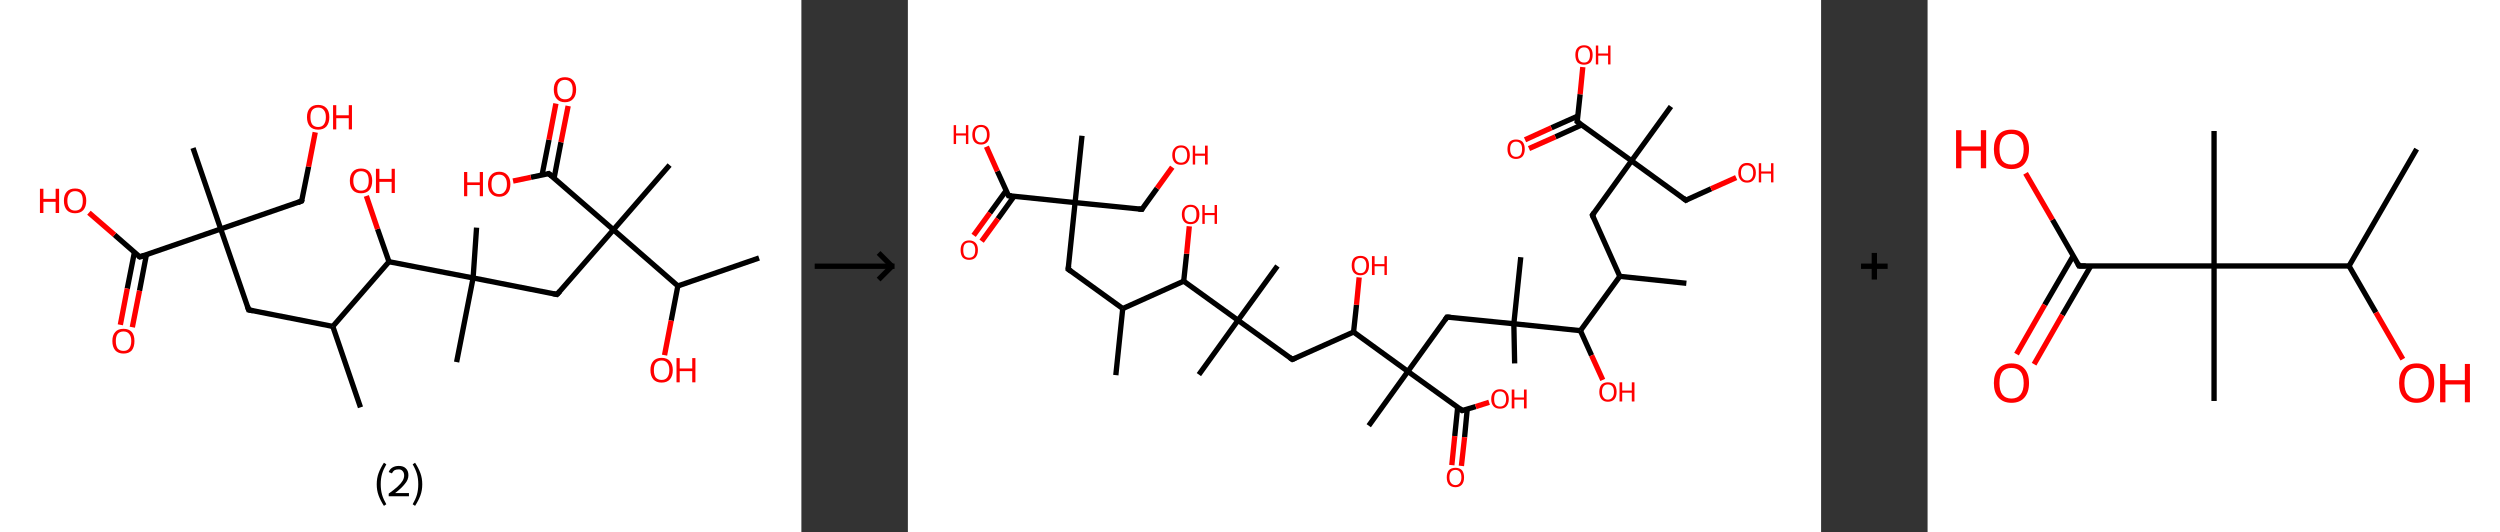 <?xml version='1.0' encoding='ASCII' standalone='yes'?>
<svg xmlns="http://www.w3.org/2000/svg" xmlns:xlink="http://www.w3.org/1999/xlink" version="1.1" width="939.0px" viewBox="0 0 939.0 200.0" height="200.0px">
  <rect x="0" y="0" width="939.0" height="200.0" fill="#333333" stroke="none"/>
  <g>
    <g transform="translate(0, 0) scale(1 1) "><!-- END OF HEADER -->
<rect style="opacity:1.0;fill:#FFFFFF;stroke:none" width="301.0" height="200.0" x="0.0" y="0.0"> </rect>
<path class="bond-0 atom-0 atom-1" d="M 135.4,153.0 L 125.0,122.6" style="fill:none;fill-rule:evenodd;stroke:#000000;stroke-width:2.0px;stroke-linecap:butt;stroke-linejoin:miter;stroke-opacity:1"/>
<path class="bond-1 atom-1 atom-2" d="M 125.0,122.6 L 93.4,116.4" style="fill:none;fill-rule:evenodd;stroke:#000000;stroke-width:2.0px;stroke-linecap:butt;stroke-linejoin:miter;stroke-opacity:1"/>
<path class="bond-2 atom-2 atom-3" d="M 93.4,116.4 L 82.9,86.0" style="fill:none;fill-rule:evenodd;stroke:#000000;stroke-width:2.0px;stroke-linecap:butt;stroke-linejoin:miter;stroke-opacity:1"/>
<path class="bond-3 atom-3 atom-4" d="M 82.9,86.0 L 72.5,55.6" style="fill:none;fill-rule:evenodd;stroke:#000000;stroke-width:2.0px;stroke-linecap:butt;stroke-linejoin:miter;stroke-opacity:1"/>
<path class="bond-4 atom-3 atom-5" d="M 82.9,86.0 L 113.3,75.5" style="fill:none;fill-rule:evenodd;stroke:#000000;stroke-width:2.0px;stroke-linecap:butt;stroke-linejoin:miter;stroke-opacity:1"/>
<path class="bond-5 atom-5 atom-6" d="M 113.3,75.5 L 115.9,62.6" style="fill:none;fill-rule:evenodd;stroke:#000000;stroke-width:2.0px;stroke-linecap:butt;stroke-linejoin:miter;stroke-opacity:1"/>
<path class="bond-5 atom-5 atom-6" d="M 115.9,62.6 L 118.4,49.7" style="fill:none;fill-rule:evenodd;stroke:#FF0000;stroke-width:2.0px;stroke-linecap:butt;stroke-linejoin:miter;stroke-opacity:1"/>
<path class="bond-6 atom-3 atom-7" d="M 82.9,86.0 L 52.5,96.5" style="fill:none;fill-rule:evenodd;stroke:#000000;stroke-width:2.0px;stroke-linecap:butt;stroke-linejoin:miter;stroke-opacity:1"/>
<path class="bond-7 atom-7 atom-8" d="M 50.5,94.7 L 47.8,108.4" style="fill:none;fill-rule:evenodd;stroke:#000000;stroke-width:2.0px;stroke-linecap:butt;stroke-linejoin:miter;stroke-opacity:1"/>
<path class="bond-7 atom-7 atom-8" d="M 47.8,108.4 L 45.2,122.0" style="fill:none;fill-rule:evenodd;stroke:#FF0000;stroke-width:2.0px;stroke-linecap:butt;stroke-linejoin:miter;stroke-opacity:1"/>
<path class="bond-7 atom-7 atom-8" d="M 55.0,95.6 L 52.4,109.2" style="fill:none;fill-rule:evenodd;stroke:#000000;stroke-width:2.0px;stroke-linecap:butt;stroke-linejoin:miter;stroke-opacity:1"/>
<path class="bond-7 atom-7 atom-8" d="M 52.4,109.2 L 49.7,122.9" style="fill:none;fill-rule:evenodd;stroke:#FF0000;stroke-width:2.0px;stroke-linecap:butt;stroke-linejoin:miter;stroke-opacity:1"/>
<path class="bond-8 atom-7 atom-9" d="M 52.5,96.5 L 43.0,88.2" style="fill:none;fill-rule:evenodd;stroke:#000000;stroke-width:2.0px;stroke-linecap:butt;stroke-linejoin:miter;stroke-opacity:1"/>
<path class="bond-8 atom-7 atom-9" d="M 43.0,88.2 L 33.4,79.9" style="fill:none;fill-rule:evenodd;stroke:#FF0000;stroke-width:2.0px;stroke-linecap:butt;stroke-linejoin:miter;stroke-opacity:1"/>
<path class="bond-9 atom-1 atom-10" d="M 125.0,122.6 L 146.1,98.3" style="fill:none;fill-rule:evenodd;stroke:#000000;stroke-width:2.0px;stroke-linecap:butt;stroke-linejoin:miter;stroke-opacity:1"/>
<path class="bond-10 atom-10 atom-11" d="M 146.1,98.3 L 141.8,86.0" style="fill:none;fill-rule:evenodd;stroke:#000000;stroke-width:2.0px;stroke-linecap:butt;stroke-linejoin:miter;stroke-opacity:1"/>
<path class="bond-10 atom-10 atom-11" d="M 141.8,86.0 L 137.6,73.6" style="fill:none;fill-rule:evenodd;stroke:#FF0000;stroke-width:2.0px;stroke-linecap:butt;stroke-linejoin:miter;stroke-opacity:1"/>
<path class="bond-11 atom-10 atom-12" d="M 146.1,98.3 L 177.7,104.4" style="fill:none;fill-rule:evenodd;stroke:#000000;stroke-width:2.0px;stroke-linecap:butt;stroke-linejoin:miter;stroke-opacity:1"/>
<path class="bond-12 atom-12 atom-13" d="M 177.7,104.4 L 179.0,85.5" style="fill:none;fill-rule:evenodd;stroke:#000000;stroke-width:2.0px;stroke-linecap:butt;stroke-linejoin:miter;stroke-opacity:1"/>
<path class="bond-13 atom-12 atom-14" d="M 177.7,104.4 L 171.5,136.0" style="fill:none;fill-rule:evenodd;stroke:#000000;stroke-width:2.0px;stroke-linecap:butt;stroke-linejoin:miter;stroke-opacity:1"/>
<path class="bond-14 atom-12 atom-15" d="M 177.7,104.4 L 209.2,110.6" style="fill:none;fill-rule:evenodd;stroke:#000000;stroke-width:2.0px;stroke-linecap:butt;stroke-linejoin:miter;stroke-opacity:1"/>
<path class="bond-15 atom-15 atom-16" d="M 209.2,110.6 L 230.4,86.3" style="fill:none;fill-rule:evenodd;stroke:#000000;stroke-width:2.0px;stroke-linecap:butt;stroke-linejoin:miter;stroke-opacity:1"/>
<path class="bond-16 atom-16 atom-17" d="M 230.4,86.3 L 251.5,62.0" style="fill:none;fill-rule:evenodd;stroke:#000000;stroke-width:2.0px;stroke-linecap:butt;stroke-linejoin:miter;stroke-opacity:1"/>
<path class="bond-17 atom-16 atom-18" d="M 230.4,86.3 L 206.1,65.2" style="fill:none;fill-rule:evenodd;stroke:#000000;stroke-width:2.0px;stroke-linecap:butt;stroke-linejoin:miter;stroke-opacity:1"/>
<path class="bond-18 atom-18 atom-19" d="M 208.1,67.0 L 210.7,53.4" style="fill:none;fill-rule:evenodd;stroke:#000000;stroke-width:2.0px;stroke-linecap:butt;stroke-linejoin:miter;stroke-opacity:1"/>
<path class="bond-18 atom-18 atom-19" d="M 210.7,53.4 L 213.4,39.8" style="fill:none;fill-rule:evenodd;stroke:#FF0000;stroke-width:2.0px;stroke-linecap:butt;stroke-linejoin:miter;stroke-opacity:1"/>
<path class="bond-18 atom-18 atom-19" d="M 203.6,65.7 L 206.2,52.5" style="fill:none;fill-rule:evenodd;stroke:#000000;stroke-width:2.0px;stroke-linecap:butt;stroke-linejoin:miter;stroke-opacity:1"/>
<path class="bond-18 atom-18 atom-19" d="M 206.2,52.5 L 208.8,38.9" style="fill:none;fill-rule:evenodd;stroke:#FF0000;stroke-width:2.0px;stroke-linecap:butt;stroke-linejoin:miter;stroke-opacity:1"/>
<path class="bond-19 atom-18 atom-20" d="M 206.1,65.2 L 199.4,66.6" style="fill:none;fill-rule:evenodd;stroke:#000000;stroke-width:2.0px;stroke-linecap:butt;stroke-linejoin:miter;stroke-opacity:1"/>
<path class="bond-19 atom-18 atom-20" d="M 199.4,66.6 L 192.7,68.0" style="fill:none;fill-rule:evenodd;stroke:#FF0000;stroke-width:2.0px;stroke-linecap:butt;stroke-linejoin:miter;stroke-opacity:1"/>
<path class="bond-20 atom-16 atom-21" d="M 230.4,86.3 L 254.6,107.4" style="fill:none;fill-rule:evenodd;stroke:#000000;stroke-width:2.0px;stroke-linecap:butt;stroke-linejoin:miter;stroke-opacity:1"/>
<path class="bond-21 atom-21 atom-22" d="M 254.6,107.4 L 285.1,96.9" style="fill:none;fill-rule:evenodd;stroke:#000000;stroke-width:2.0px;stroke-linecap:butt;stroke-linejoin:miter;stroke-opacity:1"/>
<path class="bond-22 atom-21 atom-23" d="M 254.6,107.4 L 252.1,120.4" style="fill:none;fill-rule:evenodd;stroke:#000000;stroke-width:2.0px;stroke-linecap:butt;stroke-linejoin:miter;stroke-opacity:1"/>
<path class="bond-22 atom-21 atom-23" d="M 252.1,120.4 L 249.6,133.4" style="fill:none;fill-rule:evenodd;stroke:#FF0000;stroke-width:2.0px;stroke-linecap:butt;stroke-linejoin:miter;stroke-opacity:1"/>
<path d="M 95.0,116.7 L 93.4,116.4 L 92.9,114.9" style="fill:none;stroke:#000000;stroke-width:2.0px;stroke-linecap:butt;stroke-linejoin:miter;stroke-opacity:1;"/>
<path d="M 111.8,76.1 L 113.3,75.5 L 113.5,74.9" style="fill:none;stroke:#000000;stroke-width:2.0px;stroke-linecap:butt;stroke-linejoin:miter;stroke-opacity:1;"/>
<path d="M 54.0,96.0 L 52.5,96.5 L 52.0,96.1" style="fill:none;stroke:#000000;stroke-width:2.0px;stroke-linecap:butt;stroke-linejoin:miter;stroke-opacity:1;"/>
<path d="M 207.7,110.3 L 209.2,110.6 L 210.3,109.4" style="fill:none;stroke:#000000;stroke-width:2.0px;stroke-linecap:butt;stroke-linejoin:miter;stroke-opacity:1;"/>
<path d="M 207.3,66.2 L 206.1,65.2 L 205.7,65.3" style="fill:none;stroke:#000000;stroke-width:2.0px;stroke-linecap:butt;stroke-linejoin:miter;stroke-opacity:1;"/>
<path class="atom-6" d="M 115.3 44.0 Q 115.3 41.8, 116.4 40.6 Q 117.5 39.4, 119.5 39.4 Q 121.5 39.4, 122.6 40.6 Q 123.7 41.8, 123.7 44.0 Q 123.7 46.2, 122.6 47.5 Q 121.5 48.7, 119.5 48.7 Q 117.5 48.7, 116.4 47.5 Q 115.3 46.2, 115.3 44.0 M 119.5 47.7 Q 120.9 47.7, 121.6 46.8 Q 122.4 45.8, 122.4 44.0 Q 122.4 42.2, 121.6 41.3 Q 120.9 40.4, 119.5 40.4 Q 118.1 40.4, 117.3 41.3 Q 116.6 42.2, 116.6 44.0 Q 116.6 45.8, 117.3 46.8 Q 118.1 47.7, 119.5 47.7 " fill="#FF0000"/>
<path class="atom-6" d="M 125.1 39.5 L 126.3 39.5 L 126.3 43.3 L 131.0 43.3 L 131.0 39.5 L 132.2 39.5 L 132.2 48.6 L 131.0 48.6 L 131.0 44.4 L 126.3 44.4 L 126.3 48.6 L 125.1 48.6 L 125.1 39.5 " fill="#FF0000"/>
<path class="atom-8" d="M 42.2 128.1 Q 42.2 125.9, 43.3 124.7 Q 44.3 123.5, 46.4 123.5 Q 48.4 123.5, 49.5 124.7 Q 50.5 125.9, 50.5 128.1 Q 50.5 130.3, 49.5 131.6 Q 48.4 132.8, 46.4 132.8 Q 44.4 132.8, 43.3 131.6 Q 42.2 130.3, 42.2 128.1 M 46.4 131.8 Q 47.8 131.8, 48.5 130.9 Q 49.3 129.9, 49.3 128.1 Q 49.3 126.3, 48.5 125.4 Q 47.8 124.5, 46.4 124.5 Q 45.0 124.5, 44.2 125.4 Q 43.5 126.3, 43.5 128.1 Q 43.5 129.9, 44.2 130.9 Q 45.0 131.8, 46.4 131.8 " fill="#FF0000"/>
<path class="atom-9" d="M 15.0 70.9 L 16.3 70.9 L 16.3 74.7 L 20.9 74.7 L 20.9 70.9 L 22.2 70.9 L 22.2 80.0 L 20.9 80.0 L 20.9 75.8 L 16.3 75.8 L 16.3 80.0 L 15.0 80.0 L 15.0 70.9 " fill="#FF0000"/>
<path class="atom-9" d="M 24.0 75.4 Q 24.0 73.2, 25.1 72.0 Q 26.2 70.8, 28.2 70.8 Q 30.3 70.8, 31.3 72.0 Q 32.4 73.2, 32.4 75.4 Q 32.4 77.6, 31.3 78.9 Q 30.2 80.1, 28.2 80.1 Q 26.2 80.1, 25.1 78.9 Q 24.0 77.6, 24.0 75.4 M 28.2 79.1 Q 29.6 79.1, 30.4 78.2 Q 31.1 77.2, 31.1 75.4 Q 31.1 73.6, 30.4 72.7 Q 29.6 71.8, 28.2 71.8 Q 26.8 71.8, 26.1 72.7 Q 25.3 73.6, 25.3 75.4 Q 25.3 77.2, 26.1 78.2 Q 26.8 79.1, 28.2 79.1 " fill="#FF0000"/>
<path class="atom-11" d="M 131.4 67.9 Q 131.4 65.7, 132.5 64.5 Q 133.6 63.3, 135.6 63.3 Q 137.6 63.3, 138.7 64.5 Q 139.8 65.7, 139.8 67.9 Q 139.8 70.1, 138.7 71.4 Q 137.6 72.6, 135.6 72.6 Q 133.6 72.6, 132.5 71.4 Q 131.4 70.1, 131.4 67.9 M 135.6 71.6 Q 137.0 71.6, 137.8 70.7 Q 138.5 69.7, 138.5 67.9 Q 138.5 66.1, 137.8 65.2 Q 137.0 64.3, 135.6 64.3 Q 134.2 64.3, 133.5 65.2 Q 132.7 66.1, 132.7 67.9 Q 132.7 69.7, 133.5 70.7 Q 134.2 71.6, 135.6 71.6 " fill="#FF0000"/>
<path class="atom-11" d="M 141.2 63.4 L 142.5 63.4 L 142.5 67.2 L 147.1 67.2 L 147.1 63.4 L 148.3 63.4 L 148.3 72.5 L 147.1 72.5 L 147.1 68.3 L 142.5 68.3 L 142.5 72.5 L 141.2 72.5 L 141.2 63.4 " fill="#FF0000"/>
<path class="atom-19" d="M 208.0 33.6 Q 208.0 31.5, 209.1 30.2 Q 210.2 29.0, 212.2 29.0 Q 214.2 29.0, 215.3 30.2 Q 216.4 31.5, 216.4 33.6 Q 216.4 35.9, 215.3 37.1 Q 214.2 38.4, 212.2 38.4 Q 210.2 38.4, 209.1 37.1 Q 208.0 35.9, 208.0 33.6 M 212.2 37.3 Q 213.6 37.3, 214.4 36.4 Q 215.1 35.5, 215.1 33.6 Q 215.1 31.9, 214.4 31.0 Q 213.6 30.0, 212.2 30.0 Q 210.8 30.0, 210.1 30.9 Q 209.3 31.8, 209.3 33.6 Q 209.3 35.5, 210.1 36.4 Q 210.8 37.3, 212.2 37.3 " fill="#FF0000"/>
<path class="atom-20" d="M 174.3 64.6 L 175.5 64.6 L 175.5 68.5 L 180.2 68.5 L 180.2 64.6 L 181.4 64.6 L 181.4 73.7 L 180.2 73.7 L 180.2 69.5 L 175.5 69.5 L 175.5 73.7 L 174.3 73.7 L 174.3 64.6 " fill="#FF0000"/>
<path class="atom-20" d="M 183.3 69.2 Q 183.3 67.0, 184.4 65.8 Q 185.5 64.5, 187.5 64.5 Q 189.5 64.5, 190.6 65.8 Q 191.7 67.0, 191.7 69.2 Q 191.7 71.4, 190.6 72.6 Q 189.5 73.9, 187.5 73.9 Q 185.5 73.9, 184.4 72.6 Q 183.3 71.4, 183.3 69.2 M 187.5 72.9 Q 188.9 72.9, 189.6 71.9 Q 190.4 71.0, 190.4 69.2 Q 190.4 67.4, 189.6 66.5 Q 188.9 65.6, 187.5 65.6 Q 186.1 65.6, 185.3 66.5 Q 184.6 67.4, 184.6 69.2 Q 184.6 71.0, 185.3 71.9 Q 186.1 72.9, 187.5 72.9 " fill="#FF0000"/>
<path class="atom-23" d="M 244.3 139.0 Q 244.3 136.8, 245.4 135.6 Q 246.5 134.4, 248.5 134.4 Q 250.5 134.4, 251.6 135.6 Q 252.7 136.8, 252.7 139.0 Q 252.7 141.2, 251.6 142.5 Q 250.5 143.7, 248.5 143.7 Q 246.5 143.7, 245.4 142.5 Q 244.3 141.2, 244.3 139.0 M 248.5 142.7 Q 249.9 142.7, 250.6 141.8 Q 251.4 140.8, 251.4 139.0 Q 251.4 137.2, 250.6 136.3 Q 249.9 135.4, 248.5 135.4 Q 247.1 135.4, 246.3 136.3 Q 245.6 137.2, 245.6 139.0 Q 245.6 140.9, 246.3 141.8 Q 247.1 142.7, 248.5 142.7 " fill="#FF0000"/>
<path class="atom-23" d="M 254.1 134.5 L 255.3 134.5 L 255.3 138.4 L 260.0 138.4 L 260.0 134.5 L 261.2 134.5 L 261.2 143.6 L 260.0 143.6 L 260.0 139.4 L 255.3 139.4 L 255.3 143.6 L 254.1 143.6 L 254.1 134.5 " fill="#FF0000"/>
<path class="legend" d="M 141.5 181.9 Q 141.5 179.6, 142.2 177.7 Q 142.9 175.8, 144.2 173.8 L 145.1 174.4 Q 144.0 176.3, 143.5 178.0 Q 143.0 179.7, 143.0 181.9 Q 143.0 184.0, 143.5 185.8 Q 144.0 187.5, 145.1 189.4 L 144.2 190.0 Q 142.9 188.0, 142.2 186.1 Q 141.5 184.2, 141.5 181.9 " fill="#000000"/>
<path class="legend" d="M 146.0 177.3 Q 146.4 176.2, 147.4 175.6 Q 148.4 175.0, 149.8 175.0 Q 151.5 175.0, 152.4 175.9 Q 153.4 176.8, 153.4 178.5 Q 153.4 180.2, 152.1 181.7 Q 150.9 183.3, 148.4 185.2 L 153.6 185.2 L 153.6 186.4 L 146.0 186.4 L 146.0 185.4 Q 148.1 183.9, 149.3 182.8 Q 150.6 181.6, 151.2 180.6 Q 151.8 179.6, 151.8 178.6 Q 151.8 177.5, 151.2 176.9 Q 150.7 176.3, 149.8 176.3 Q 148.8 176.3, 148.2 176.6 Q 147.6 177.0, 147.2 177.8 L 146.0 177.3 " fill="#000000"/>
<path class="legend" d="M 158.6 181.9 Q 158.6 184.2, 157.9 186.1 Q 157.2 188.0, 155.9 190.0 L 155.0 189.4 Q 156.1 187.5, 156.6 185.8 Q 157.1 184.0, 157.1 181.9 Q 157.1 179.7, 156.6 178.0 Q 156.1 176.3, 155.0 174.4 L 155.9 173.8 Q 157.2 175.8, 157.9 177.7 Q 158.6 179.6, 158.6 181.9 " fill="#000000"/>
</g>
    <g transform="translate(301.0, 0) scale(1 1) "><line x1="5" y1="100" x2="35" y2="100" style="stroke:rgb(0,0,0);stroke-width:2"/>
  <line x1="34" y1="100" x2="29" y2="95" style="stroke:rgb(0,0,0);stroke-width:2"/>
  <line x1="34" y1="100" x2="29" y2="105" style="stroke:rgb(0,0,0);stroke-width:2"/>
</g>
    <g transform="translate(341.0, 0) scale(1 1) "><!-- END OF HEADER -->
<rect style="opacity:1.0;fill:#FFFFFF;stroke:none" width="343.0" height="200.0" x="0.0" y="0.0"> </rect>
<path class="bond-0 atom-0 atom-1" d="M 78.1,140.9 L 80.7,115.9" style="fill:none;fill-rule:evenodd;stroke:#000000;stroke-width:2.0px;stroke-linecap:butt;stroke-linejoin:miter;stroke-opacity:1"/>
<path class="bond-1 atom-1 atom-2" d="M 80.7,115.9 L 60.2,101.1" style="fill:none;fill-rule:evenodd;stroke:#000000;stroke-width:2.0px;stroke-linecap:butt;stroke-linejoin:miter;stroke-opacity:1"/>
<path class="bond-2 atom-2 atom-3" d="M 60.2,101.1 L 62.8,76.1" style="fill:none;fill-rule:evenodd;stroke:#000000;stroke-width:2.0px;stroke-linecap:butt;stroke-linejoin:miter;stroke-opacity:1"/>
<path class="bond-3 atom-3 atom-4" d="M 62.8,76.1 L 65.4,51.0" style="fill:none;fill-rule:evenodd;stroke:#000000;stroke-width:2.0px;stroke-linecap:butt;stroke-linejoin:miter;stroke-opacity:1"/>
<path class="bond-4 atom-3 atom-5" d="M 62.8,76.1 L 87.9,78.6" style="fill:none;fill-rule:evenodd;stroke:#000000;stroke-width:2.0px;stroke-linecap:butt;stroke-linejoin:miter;stroke-opacity:1"/>
<path class="bond-5 atom-5 atom-6" d="M 87.9,78.6 L 93.6,70.7" style="fill:none;fill-rule:evenodd;stroke:#000000;stroke-width:2.0px;stroke-linecap:butt;stroke-linejoin:miter;stroke-opacity:1"/>
<path class="bond-5 atom-5 atom-6" d="M 93.6,70.7 L 99.3,62.8" style="fill:none;fill-rule:evenodd;stroke:#FF0000;stroke-width:2.0px;stroke-linecap:butt;stroke-linejoin:miter;stroke-opacity:1"/>
<path class="bond-6 atom-3 atom-7" d="M 62.8,76.1 L 37.8,73.5" style="fill:none;fill-rule:evenodd;stroke:#000000;stroke-width:2.0px;stroke-linecap:butt;stroke-linejoin:miter;stroke-opacity:1"/>
<path class="bond-7 atom-7 atom-8" d="M 36.9,71.6 L 30.8,80.0" style="fill:none;fill-rule:evenodd;stroke:#000000;stroke-width:2.0px;stroke-linecap:butt;stroke-linejoin:miter;stroke-opacity:1"/>
<path class="bond-7 atom-7 atom-8" d="M 30.8,80.0 L 24.7,88.4" style="fill:none;fill-rule:evenodd;stroke:#FF0000;stroke-width:2.0px;stroke-linecap:butt;stroke-linejoin:miter;stroke-opacity:1"/>
<path class="bond-7 atom-7 atom-8" d="M 39.9,73.7 L 33.8,82.2" style="fill:none;fill-rule:evenodd;stroke:#000000;stroke-width:2.0px;stroke-linecap:butt;stroke-linejoin:miter;stroke-opacity:1"/>
<path class="bond-7 atom-7 atom-8" d="M 33.8,82.2 L 27.7,90.6" style="fill:none;fill-rule:evenodd;stroke:#FF0000;stroke-width:2.0px;stroke-linecap:butt;stroke-linejoin:miter;stroke-opacity:1"/>
<path class="bond-8 atom-7 atom-9" d="M 37.8,73.5 L 33.6,64.3" style="fill:none;fill-rule:evenodd;stroke:#000000;stroke-width:2.0px;stroke-linecap:butt;stroke-linejoin:miter;stroke-opacity:1"/>
<path class="bond-8 atom-7 atom-9" d="M 33.6,64.3 L 29.5,55.1" style="fill:none;fill-rule:evenodd;stroke:#FF0000;stroke-width:2.0px;stroke-linecap:butt;stroke-linejoin:miter;stroke-opacity:1"/>
<path class="bond-9 atom-1 atom-10" d="M 80.7,115.9 L 103.6,105.6" style="fill:none;fill-rule:evenodd;stroke:#000000;stroke-width:2.0px;stroke-linecap:butt;stroke-linejoin:miter;stroke-opacity:1"/>
<path class="bond-10 atom-10 atom-11" d="M 103.6,105.6 L 104.7,95.3" style="fill:none;fill-rule:evenodd;stroke:#000000;stroke-width:2.0px;stroke-linecap:butt;stroke-linejoin:miter;stroke-opacity:1"/>
<path class="bond-10 atom-10 atom-11" d="M 104.7,95.3 L 105.7,85.0" style="fill:none;fill-rule:evenodd;stroke:#FF0000;stroke-width:2.0px;stroke-linecap:butt;stroke-linejoin:miter;stroke-opacity:1"/>
<path class="bond-11 atom-10 atom-12" d="M 103.6,105.6 L 124.0,120.3" style="fill:none;fill-rule:evenodd;stroke:#000000;stroke-width:2.0px;stroke-linecap:butt;stroke-linejoin:miter;stroke-opacity:1"/>
<path class="bond-12 atom-12 atom-13" d="M 124.0,120.3 L 138.8,99.9" style="fill:none;fill-rule:evenodd;stroke:#000000;stroke-width:2.0px;stroke-linecap:butt;stroke-linejoin:miter;stroke-opacity:1"/>
<path class="bond-13 atom-12 atom-14" d="M 124.0,120.3 L 109.3,140.7" style="fill:none;fill-rule:evenodd;stroke:#000000;stroke-width:2.0px;stroke-linecap:butt;stroke-linejoin:miter;stroke-opacity:1"/>
<path class="bond-14 atom-12 atom-15" d="M 124.0,120.3 L 144.4,135.0" style="fill:none;fill-rule:evenodd;stroke:#000000;stroke-width:2.0px;stroke-linecap:butt;stroke-linejoin:miter;stroke-opacity:1"/>
<path class="bond-15 atom-15 atom-16" d="M 144.4,135.0 L 167.4,124.7" style="fill:none;fill-rule:evenodd;stroke:#000000;stroke-width:2.0px;stroke-linecap:butt;stroke-linejoin:miter;stroke-opacity:1"/>
<path class="bond-16 atom-16 atom-17" d="M 167.4,124.7 L 168.5,114.5" style="fill:none;fill-rule:evenodd;stroke:#000000;stroke-width:2.0px;stroke-linecap:butt;stroke-linejoin:miter;stroke-opacity:1"/>
<path class="bond-16 atom-16 atom-17" d="M 168.5,114.5 L 169.5,104.2" style="fill:none;fill-rule:evenodd;stroke:#FF0000;stroke-width:2.0px;stroke-linecap:butt;stroke-linejoin:miter;stroke-opacity:1"/>
<path class="bond-17 atom-16 atom-18" d="M 167.4,124.7 L 187.8,139.5" style="fill:none;fill-rule:evenodd;stroke:#000000;stroke-width:2.0px;stroke-linecap:butt;stroke-linejoin:miter;stroke-opacity:1"/>
<path class="bond-18 atom-18 atom-19" d="M 187.8,139.5 L 173.1,159.9" style="fill:none;fill-rule:evenodd;stroke:#000000;stroke-width:2.0px;stroke-linecap:butt;stroke-linejoin:miter;stroke-opacity:1"/>
<path class="bond-19 atom-18 atom-20" d="M 187.8,139.5 L 202.5,119.1" style="fill:none;fill-rule:evenodd;stroke:#000000;stroke-width:2.0px;stroke-linecap:butt;stroke-linejoin:miter;stroke-opacity:1"/>
<path class="bond-20 atom-20 atom-21" d="M 202.5,119.1 L 227.6,121.6" style="fill:none;fill-rule:evenodd;stroke:#000000;stroke-width:2.0px;stroke-linecap:butt;stroke-linejoin:miter;stroke-opacity:1"/>
<path class="bond-21 atom-21 atom-22" d="M 227.6,121.6 L 230.2,96.6" style="fill:none;fill-rule:evenodd;stroke:#000000;stroke-width:2.0px;stroke-linecap:butt;stroke-linejoin:miter;stroke-opacity:1"/>
<path class="bond-22 atom-21 atom-23" d="M 227.6,121.6 L 227.9,136.5" style="fill:none;fill-rule:evenodd;stroke:#000000;stroke-width:2.0px;stroke-linecap:butt;stroke-linejoin:miter;stroke-opacity:1"/>
<path class="bond-23 atom-21 atom-24" d="M 227.6,121.6 L 252.6,124.2" style="fill:none;fill-rule:evenodd;stroke:#000000;stroke-width:2.0px;stroke-linecap:butt;stroke-linejoin:miter;stroke-opacity:1"/>
<path class="bond-24 atom-24 atom-25" d="M 252.6,124.2 L 256.8,133.5" style="fill:none;fill-rule:evenodd;stroke:#000000;stroke-width:2.0px;stroke-linecap:butt;stroke-linejoin:miter;stroke-opacity:1"/>
<path class="bond-24 atom-24 atom-25" d="M 256.8,133.5 L 261.0,142.7" style="fill:none;fill-rule:evenodd;stroke:#FF0000;stroke-width:2.0px;stroke-linecap:butt;stroke-linejoin:miter;stroke-opacity:1"/>
<path class="bond-25 atom-24 atom-26" d="M 252.6,124.2 L 267.4,103.8" style="fill:none;fill-rule:evenodd;stroke:#000000;stroke-width:2.0px;stroke-linecap:butt;stroke-linejoin:miter;stroke-opacity:1"/>
<path class="bond-26 atom-26 atom-27" d="M 267.4,103.8 L 292.4,106.4" style="fill:none;fill-rule:evenodd;stroke:#000000;stroke-width:2.0px;stroke-linecap:butt;stroke-linejoin:miter;stroke-opacity:1"/>
<path class="bond-27 atom-26 atom-28" d="M 267.4,103.8 L 257.1,80.8" style="fill:none;fill-rule:evenodd;stroke:#000000;stroke-width:2.0px;stroke-linecap:butt;stroke-linejoin:miter;stroke-opacity:1"/>
<path class="bond-28 atom-28 atom-29" d="M 257.1,80.8 L 271.8,60.4" style="fill:none;fill-rule:evenodd;stroke:#000000;stroke-width:2.0px;stroke-linecap:butt;stroke-linejoin:miter;stroke-opacity:1"/>
<path class="bond-29 atom-29 atom-30" d="M 271.8,60.4 L 286.6,40.0" style="fill:none;fill-rule:evenodd;stroke:#000000;stroke-width:2.0px;stroke-linecap:butt;stroke-linejoin:miter;stroke-opacity:1"/>
<path class="bond-30 atom-29 atom-31" d="M 271.8,60.4 L 292.2,75.2" style="fill:none;fill-rule:evenodd;stroke:#000000;stroke-width:2.0px;stroke-linecap:butt;stroke-linejoin:miter;stroke-opacity:1"/>
<path class="bond-31 atom-31 atom-32" d="M 292.2,75.2 L 301.7,70.9" style="fill:none;fill-rule:evenodd;stroke:#000000;stroke-width:2.0px;stroke-linecap:butt;stroke-linejoin:miter;stroke-opacity:1"/>
<path class="bond-31 atom-31 atom-32" d="M 301.7,70.9 L 311.1,66.7" style="fill:none;fill-rule:evenodd;stroke:#FF0000;stroke-width:2.0px;stroke-linecap:butt;stroke-linejoin:miter;stroke-opacity:1"/>
<path class="bond-32 atom-29 atom-33" d="M 271.8,60.4 L 251.4,45.7" style="fill:none;fill-rule:evenodd;stroke:#000000;stroke-width:2.0px;stroke-linecap:butt;stroke-linejoin:miter;stroke-opacity:1"/>
<path class="bond-33 atom-33 atom-34" d="M 251.6,43.6 L 241.7,48.0" style="fill:none;fill-rule:evenodd;stroke:#000000;stroke-width:2.0px;stroke-linecap:butt;stroke-linejoin:miter;stroke-opacity:1"/>
<path class="bond-33 atom-33 atom-34" d="M 241.7,48.0 L 231.8,52.5" style="fill:none;fill-rule:evenodd;stroke:#FF0000;stroke-width:2.0px;stroke-linecap:butt;stroke-linejoin:miter;stroke-opacity:1"/>
<path class="bond-33 atom-33 atom-34" d="M 253.1,46.9 L 243.2,51.4" style="fill:none;fill-rule:evenodd;stroke:#000000;stroke-width:2.0px;stroke-linecap:butt;stroke-linejoin:miter;stroke-opacity:1"/>
<path class="bond-33 atom-33 atom-34" d="M 243.2,51.4 L 233.3,55.8" style="fill:none;fill-rule:evenodd;stroke:#FF0000;stroke-width:2.0px;stroke-linecap:butt;stroke-linejoin:miter;stroke-opacity:1"/>
<path class="bond-34 atom-33 atom-35" d="M 251.4,45.7 L 252.5,35.4" style="fill:none;fill-rule:evenodd;stroke:#000000;stroke-width:2.0px;stroke-linecap:butt;stroke-linejoin:miter;stroke-opacity:1"/>
<path class="bond-34 atom-33 atom-35" d="M 252.5,35.4 L 253.5,25.2" style="fill:none;fill-rule:evenodd;stroke:#FF0000;stroke-width:2.0px;stroke-linecap:butt;stroke-linejoin:miter;stroke-opacity:1"/>
<path class="bond-35 atom-18 atom-36" d="M 187.8,139.5 L 208.2,154.2" style="fill:none;fill-rule:evenodd;stroke:#000000;stroke-width:2.0px;stroke-linecap:butt;stroke-linejoin:miter;stroke-opacity:1"/>
<path class="bond-36 atom-36 atom-37" d="M 206.5,153.0 L 205.4,163.8" style="fill:none;fill-rule:evenodd;stroke:#000000;stroke-width:2.0px;stroke-linecap:butt;stroke-linejoin:miter;stroke-opacity:1"/>
<path class="bond-36 atom-36 atom-37" d="M 205.4,163.8 L 204.3,174.7" style="fill:none;fill-rule:evenodd;stroke:#FF0000;stroke-width:2.0px;stroke-linecap:butt;stroke-linejoin:miter;stroke-opacity:1"/>
<path class="bond-36 atom-36 atom-37" d="M 210.1,153.6 L 209.1,164.2" style="fill:none;fill-rule:evenodd;stroke:#000000;stroke-width:2.0px;stroke-linecap:butt;stroke-linejoin:miter;stroke-opacity:1"/>
<path class="bond-36 atom-36 atom-37" d="M 209.1,164.2 L 207.9,175.0" style="fill:none;fill-rule:evenodd;stroke:#FF0000;stroke-width:2.0px;stroke-linecap:butt;stroke-linejoin:miter;stroke-opacity:1"/>
<path class="bond-37 atom-36 atom-38" d="M 208.2,154.2 L 213.3,152.7" style="fill:none;fill-rule:evenodd;stroke:#000000;stroke-width:2.0px;stroke-linecap:butt;stroke-linejoin:miter;stroke-opacity:1"/>
<path class="bond-37 atom-36 atom-38" d="M 213.3,152.7 L 218.3,151.1" style="fill:none;fill-rule:evenodd;stroke:#FF0000;stroke-width:2.0px;stroke-linecap:butt;stroke-linejoin:miter;stroke-opacity:1"/>
<path d="M 61.3,101.9 L 60.2,101.1 L 60.4,99.9" style="fill:none;stroke:#000000;stroke-width:2.0px;stroke-linecap:butt;stroke-linejoin:miter;stroke-opacity:1;"/>
<path d="M 86.6,78.5 L 87.9,78.6 L 88.1,78.2" style="fill:none;stroke:#000000;stroke-width:2.0px;stroke-linecap:butt;stroke-linejoin:miter;stroke-opacity:1;"/>
<path d="M 39.0,73.6 L 37.8,73.5 L 37.6,73.1" style="fill:none;stroke:#000000;stroke-width:2.0px;stroke-linecap:butt;stroke-linejoin:miter;stroke-opacity:1;"/>
<path d="M 143.4,134.3 L 144.4,135.0 L 145.6,134.5" style="fill:none;stroke:#000000;stroke-width:2.0px;stroke-linecap:butt;stroke-linejoin:miter;stroke-opacity:1;"/>
<path d="M 201.8,120.1 L 202.5,119.1 L 203.8,119.2" style="fill:none;stroke:#000000;stroke-width:2.0px;stroke-linecap:butt;stroke-linejoin:miter;stroke-opacity:1;"/>
<path d="M 257.6,82.0 L 257.1,80.8 L 257.8,79.8" style="fill:none;stroke:#000000;stroke-width:2.0px;stroke-linecap:butt;stroke-linejoin:miter;stroke-opacity:1;"/>
<path d="M 291.2,74.4 L 292.2,75.2 L 292.7,74.9" style="fill:none;stroke:#000000;stroke-width:2.0px;stroke-linecap:butt;stroke-linejoin:miter;stroke-opacity:1;"/>
<path d="M 252.4,46.4 L 251.4,45.7 L 251.5,45.2" style="fill:none;stroke:#000000;stroke-width:2.0px;stroke-linecap:butt;stroke-linejoin:miter;stroke-opacity:1;"/>
<path d="M 207.2,153.5 L 208.2,154.2 L 208.5,154.1" style="fill:none;stroke:#000000;stroke-width:2.0px;stroke-linecap:butt;stroke-linejoin:miter;stroke-opacity:1;"/>
<path class="atom-6" d="M 99.3 58.3 Q 99.3 56.5, 100.2 55.6 Q 101.0 54.6, 102.6 54.6 Q 104.2 54.6, 105.0 55.6 Q 105.9 56.5, 105.9 58.3 Q 105.9 60.0, 105.0 61.0 Q 104.2 61.9, 102.6 61.9 Q 101.0 61.9, 100.2 61.0 Q 99.3 60.0, 99.3 58.3 M 102.6 61.1 Q 103.7 61.1, 104.3 60.4 Q 104.9 59.7, 104.9 58.3 Q 104.9 56.9, 104.3 56.1 Q 103.7 55.4, 102.6 55.4 Q 101.5 55.4, 100.9 56.1 Q 100.3 56.8, 100.3 58.3 Q 100.3 59.7, 100.9 60.4 Q 101.5 61.1, 102.6 61.1 " fill="#FF0000"/>
<path class="atom-6" d="M 107.0 54.7 L 107.9 54.7 L 107.9 57.7 L 111.6 57.7 L 111.6 54.7 L 112.6 54.7 L 112.6 61.8 L 111.6 61.8 L 111.6 58.5 L 107.9 58.5 L 107.9 61.8 L 107.0 61.8 L 107.0 54.7 " fill="#FF0000"/>
<path class="atom-8" d="M 19.8 93.9 Q 19.8 92.2, 20.6 91.3 Q 21.4 90.3, 23.0 90.3 Q 24.6 90.3, 25.5 91.3 Q 26.3 92.2, 26.3 93.9 Q 26.3 95.7, 25.4 96.7 Q 24.6 97.6, 23.0 97.6 Q 21.5 97.6, 20.6 96.7 Q 19.8 95.7, 19.8 93.9 M 23.0 96.8 Q 24.1 96.8, 24.7 96.1 Q 25.3 95.4, 25.3 93.9 Q 25.3 92.5, 24.7 91.8 Q 24.1 91.1, 23.0 91.1 Q 21.9 91.1, 21.3 91.8 Q 20.8 92.5, 20.8 93.9 Q 20.8 95.4, 21.3 96.1 Q 21.9 96.8, 23.0 96.8 " fill="#FF0000"/>
<path class="atom-9" d="M 17.2 47.0 L 18.1 47.0 L 18.1 50.1 L 21.8 50.1 L 21.8 47.0 L 22.7 47.0 L 22.7 54.1 L 21.8 54.1 L 21.8 50.9 L 18.1 50.9 L 18.1 54.1 L 17.2 54.1 L 17.2 47.0 " fill="#FF0000"/>
<path class="atom-9" d="M 24.2 50.6 Q 24.2 48.9, 25.0 47.9 Q 25.9 46.9, 27.5 46.9 Q 29.0 46.9, 29.9 47.9 Q 30.7 48.9, 30.7 50.6 Q 30.7 52.3, 29.9 53.3 Q 29.0 54.3, 27.5 54.3 Q 25.9 54.3, 25.0 53.3 Q 24.2 52.3, 24.2 50.6 M 27.5 53.5 Q 28.6 53.5, 29.1 52.7 Q 29.7 52.0, 29.7 50.6 Q 29.7 49.2, 29.1 48.5 Q 28.6 47.7, 27.5 47.7 Q 26.4 47.7, 25.8 48.4 Q 25.2 49.2, 25.2 50.6 Q 25.2 52.0, 25.8 52.7 Q 26.4 53.5, 27.5 53.5 " fill="#FF0000"/>
<path class="atom-11" d="M 102.9 80.5 Q 102.9 78.8, 103.8 77.9 Q 104.6 76.9, 106.2 76.9 Q 107.8 76.9, 108.6 77.9 Q 109.5 78.8, 109.5 80.5 Q 109.5 82.3, 108.6 83.3 Q 107.7 84.2, 106.2 84.2 Q 104.6 84.2, 103.8 83.3 Q 102.9 82.3, 102.9 80.5 M 106.2 83.4 Q 107.3 83.4, 107.9 82.7 Q 108.4 82.0, 108.4 80.5 Q 108.4 79.1, 107.9 78.4 Q 107.3 77.7, 106.2 77.7 Q 105.1 77.7, 104.5 78.4 Q 103.9 79.1, 103.9 80.5 Q 103.9 82.0, 104.5 82.7 Q 105.1 83.4, 106.2 83.4 " fill="#FF0000"/>
<path class="atom-11" d="M 110.6 77.0 L 111.5 77.0 L 111.5 80.0 L 115.2 80.0 L 115.2 77.0 L 116.1 77.0 L 116.1 84.1 L 115.2 84.1 L 115.2 80.8 L 111.5 80.8 L 111.5 84.1 L 110.6 84.1 L 110.6 77.0 " fill="#FF0000"/>
<path class="atom-17" d="M 166.7 99.7 Q 166.7 98.0, 167.5 97.0 Q 168.4 96.1, 170.0 96.1 Q 171.5 96.1, 172.4 97.0 Q 173.2 98.0, 173.2 99.7 Q 173.2 101.4, 172.4 102.4 Q 171.5 103.4, 170.0 103.4 Q 168.4 103.4, 167.5 102.4 Q 166.7 101.5, 166.7 99.7 M 170.0 102.6 Q 171.1 102.6, 171.6 101.9 Q 172.2 101.1, 172.2 99.7 Q 172.2 98.3, 171.6 97.6 Q 171.1 96.9, 170.0 96.9 Q 168.9 96.9, 168.3 97.6 Q 167.7 98.3, 167.7 99.7 Q 167.7 101.2, 168.3 101.9 Q 168.9 102.6, 170.0 102.6 " fill="#FF0000"/>
<path class="atom-17" d="M 174.3 96.2 L 175.3 96.2 L 175.3 99.2 L 179.0 99.2 L 179.0 96.2 L 179.9 96.2 L 179.9 103.3 L 179.0 103.3 L 179.0 100.0 L 175.3 100.0 L 175.3 103.3 L 174.3 103.3 L 174.3 96.2 " fill="#FF0000"/>
<path class="atom-25" d="M 259.7 147.2 Q 259.7 145.5, 260.5 144.5 Q 261.4 143.6, 262.9 143.6 Q 264.5 143.6, 265.4 144.5 Q 266.2 145.5, 266.2 147.2 Q 266.2 148.9, 265.4 149.9 Q 264.5 150.9, 262.9 150.9 Q 261.4 150.9, 260.5 149.9 Q 259.7 148.9, 259.7 147.2 M 262.9 150.1 Q 264.0 150.1, 264.6 149.3 Q 265.2 148.6, 265.2 147.2 Q 265.2 145.8, 264.6 145.1 Q 264.0 144.4, 262.9 144.4 Q 261.8 144.4, 261.3 145.1 Q 260.7 145.8, 260.7 147.2 Q 260.7 148.6, 261.3 149.3 Q 261.8 150.1, 262.9 150.1 " fill="#FF0000"/>
<path class="atom-25" d="M 267.3 143.6 L 268.3 143.6 L 268.3 146.7 L 271.9 146.7 L 271.9 143.6 L 272.9 143.6 L 272.9 150.8 L 271.9 150.8 L 271.9 147.5 L 268.3 147.5 L 268.3 150.8 L 267.3 150.8 L 267.3 143.6 " fill="#FF0000"/>
<path class="atom-32" d="M 311.9 64.9 Q 311.9 63.2, 312.8 62.2 Q 313.6 61.2, 315.2 61.2 Q 316.8 61.2, 317.6 62.2 Q 318.5 63.2, 318.5 64.9 Q 318.5 66.6, 317.6 67.6 Q 316.8 68.6, 315.2 68.6 Q 313.6 68.6, 312.8 67.6 Q 311.9 66.6, 311.9 64.9 M 315.2 67.8 Q 316.3 67.8, 316.9 67.0 Q 317.5 66.3, 317.5 64.9 Q 317.5 63.5, 316.9 62.8 Q 316.3 62.1, 315.2 62.1 Q 314.1 62.1, 313.5 62.8 Q 312.9 63.5, 312.9 64.9 Q 312.9 66.3, 313.5 67.0 Q 314.1 67.8, 315.2 67.8 " fill="#FF0000"/>
<path class="atom-32" d="M 319.6 61.3 L 320.5 61.3 L 320.5 64.4 L 324.2 64.4 L 324.2 61.3 L 325.1 61.3 L 325.1 68.5 L 324.2 68.5 L 324.2 65.2 L 320.5 65.2 L 320.5 68.5 L 319.6 68.5 L 319.6 61.3 " fill="#FF0000"/>
<path class="atom-34" d="M 225.2 56.0 Q 225.2 54.3, 226.0 53.3 Q 226.9 52.4, 228.4 52.4 Q 230.0 52.4, 230.9 53.3 Q 231.7 54.3, 231.7 56.0 Q 231.7 57.7, 230.9 58.7 Q 230.0 59.7, 228.4 59.7 Q 226.9 59.7, 226.0 58.7 Q 225.2 57.7, 225.2 56.0 M 228.4 58.9 Q 229.5 58.9, 230.1 58.2 Q 230.7 57.4, 230.7 56.0 Q 230.7 54.6, 230.1 53.9 Q 229.5 53.2, 228.4 53.2 Q 227.4 53.2, 226.8 53.9 Q 226.2 54.6, 226.2 56.0 Q 226.2 57.4, 226.8 58.2 Q 227.4 58.9, 228.4 58.9 " fill="#FF0000"/>
<path class="atom-35" d="M 250.7 20.6 Q 250.7 18.9, 251.5 18.0 Q 252.4 17.0, 254.0 17.0 Q 255.6 17.0, 256.4 18.0 Q 257.2 18.9, 257.2 20.6 Q 257.2 22.4, 256.4 23.4 Q 255.5 24.3, 254.0 24.3 Q 252.4 24.3, 251.5 23.4 Q 250.7 22.4, 250.7 20.6 M 254.0 23.5 Q 255.1 23.5, 255.6 22.8 Q 256.2 22.1, 256.2 20.6 Q 256.2 19.3, 255.6 18.5 Q 255.1 17.8, 254.0 17.8 Q 252.9 17.8, 252.3 18.5 Q 251.7 19.2, 251.7 20.6 Q 251.7 22.1, 252.3 22.8 Q 252.9 23.5, 254.0 23.5 " fill="#FF0000"/>
<path class="atom-35" d="M 258.4 17.1 L 259.3 17.1 L 259.3 20.1 L 263.0 20.1 L 263.0 17.1 L 263.9 17.1 L 263.9 24.2 L 263.0 24.2 L 263.0 20.9 L 259.3 20.9 L 259.3 24.2 L 258.4 24.2 L 258.4 17.1 " fill="#FF0000"/>
<path class="atom-37" d="M 202.4 179.3 Q 202.4 177.6, 203.2 176.6 Q 204.1 175.7, 205.7 175.7 Q 207.2 175.7, 208.1 176.6 Q 208.9 177.6, 208.9 179.3 Q 208.9 181.0, 208.1 182.0 Q 207.2 183.0, 205.7 183.0 Q 204.1 183.0, 203.2 182.0 Q 202.4 181.0, 202.4 179.3 M 205.7 182.2 Q 206.7 182.2, 207.3 181.4 Q 207.9 180.7, 207.9 179.3 Q 207.9 177.9, 207.3 177.2 Q 206.7 176.5, 205.7 176.5 Q 204.6 176.5, 204.0 177.2 Q 203.4 177.9, 203.4 179.3 Q 203.4 180.7, 204.0 181.4 Q 204.6 182.2, 205.7 182.2 " fill="#FF0000"/>
<path class="atom-38" d="M 219.1 149.9 Q 219.1 148.1, 220.0 147.2 Q 220.8 146.2, 222.4 146.2 Q 224.0 146.2, 224.8 147.2 Q 225.7 148.1, 225.7 149.9 Q 225.7 151.6, 224.8 152.6 Q 224.0 153.5, 222.4 153.5 Q 220.8 153.5, 220.0 152.6 Q 219.1 151.6, 219.1 149.9 M 222.4 152.7 Q 223.5 152.7, 224.1 152.0 Q 224.7 151.3, 224.7 149.9 Q 224.7 148.5, 224.1 147.7 Q 223.5 147.0, 222.4 147.0 Q 221.3 147.0, 220.7 147.7 Q 220.2 148.4, 220.2 149.9 Q 220.2 151.3, 220.7 152.0 Q 221.3 152.7, 222.4 152.7 " fill="#FF0000"/>
<path class="atom-38" d="M 226.8 146.3 L 227.8 146.3 L 227.8 149.3 L 231.4 149.3 L 231.4 146.3 L 232.4 146.3 L 232.4 153.4 L 231.4 153.4 L 231.4 150.1 L 227.8 150.1 L 227.8 153.4 L 226.8 153.4 L 226.8 146.3 " fill="#FF0000"/>
</g>
    <g transform="translate(684.0, 0) scale(1 1) "><line x1="15" y1="100" x2="25" y2="100" style="stroke:rgb(0,0,0);stroke-width:2"/>
  <line x1="20" y1="95" x2="20" y2="105" style="stroke:rgb(0,0,0);stroke-width:2"/>
</g>
    <g transform="translate(724.0, 0) scale(1 1) "><!-- END OF HEADER -->
<rect style="opacity:1.0;fill:#FFFFFF;stroke:none" width="215.0" height="200.0" x="0.0" y="0.0"> </rect>
<path class="bond-0 atom-0 atom-1" d="M 183.7,56.0 L 158.3,99.9" style="fill:none;fill-rule:evenodd;stroke:#000000;stroke-width:2.0px;stroke-linecap:butt;stroke-linejoin:miter;stroke-opacity:1"/>
<path class="bond-1 atom-1 atom-2" d="M 158.3,99.9 L 168.4,117.4" style="fill:none;fill-rule:evenodd;stroke:#000000;stroke-width:2.0px;stroke-linecap:butt;stroke-linejoin:miter;stroke-opacity:1"/>
<path class="bond-1 atom-1 atom-2" d="M 168.4,117.4 L 178.5,134.9" style="fill:none;fill-rule:evenodd;stroke:#FF0000;stroke-width:2.0px;stroke-linecap:butt;stroke-linejoin:miter;stroke-opacity:1"/>
<path class="bond-2 atom-1 atom-3" d="M 158.3,99.9 L 107.6,99.9" style="fill:none;fill-rule:evenodd;stroke:#000000;stroke-width:2.0px;stroke-linecap:butt;stroke-linejoin:miter;stroke-opacity:1"/>
<path class="bond-3 atom-3 atom-4" d="M 107.6,99.9 L 107.6,49.2" style="fill:none;fill-rule:evenodd;stroke:#000000;stroke-width:2.0px;stroke-linecap:butt;stroke-linejoin:miter;stroke-opacity:1"/>
<path class="bond-4 atom-3 atom-5" d="M 107.6,99.9 L 107.6,150.6" style="fill:none;fill-rule:evenodd;stroke:#000000;stroke-width:2.0px;stroke-linecap:butt;stroke-linejoin:miter;stroke-opacity:1"/>
<path class="bond-5 atom-3 atom-6" d="M 107.6,99.9 L 56.9,99.9" style="fill:none;fill-rule:evenodd;stroke:#000000;stroke-width:2.0px;stroke-linecap:butt;stroke-linejoin:miter;stroke-opacity:1"/>
<path class="bond-6 atom-6 atom-7" d="M 54.7,96.1 L 44.0,114.5" style="fill:none;fill-rule:evenodd;stroke:#000000;stroke-width:2.0px;stroke-linecap:butt;stroke-linejoin:miter;stroke-opacity:1"/>
<path class="bond-6 atom-6 atom-7" d="M 44.0,114.5 L 33.4,133.0" style="fill:none;fill-rule:evenodd;stroke:#FF0000;stroke-width:2.0px;stroke-linecap:butt;stroke-linejoin:miter;stroke-opacity:1"/>
<path class="bond-6 atom-6 atom-7" d="M 61.3,99.9 L 50.6,118.3" style="fill:none;fill-rule:evenodd;stroke:#000000;stroke-width:2.0px;stroke-linecap:butt;stroke-linejoin:miter;stroke-opacity:1"/>
<path class="bond-6 atom-6 atom-7" d="M 50.6,118.3 L 40.0,136.8" style="fill:none;fill-rule:evenodd;stroke:#FF0000;stroke-width:2.0px;stroke-linecap:butt;stroke-linejoin:miter;stroke-opacity:1"/>
<path class="bond-7 atom-6 atom-8" d="M 56.9,99.9 L 46.9,82.5" style="fill:none;fill-rule:evenodd;stroke:#000000;stroke-width:2.0px;stroke-linecap:butt;stroke-linejoin:miter;stroke-opacity:1"/>
<path class="bond-7 atom-6 atom-8" d="M 46.9,82.5 L 36.8,65.1" style="fill:none;fill-rule:evenodd;stroke:#FF0000;stroke-width:2.0px;stroke-linecap:butt;stroke-linejoin:miter;stroke-opacity:1"/>
<path d="M 59.4,99.9 L 56.9,99.9 L 56.4,99.0" style="fill:none;stroke:#000000;stroke-width:2.0px;stroke-linecap:butt;stroke-linejoin:miter;stroke-opacity:1;"/>
<path class="atom-2" d="M 177.1 143.9 Q 177.1 140.4, 178.8 138.5 Q 180.5 136.5, 183.7 136.5 Q 186.9 136.5, 188.6 138.5 Q 190.3 140.4, 190.3 143.9 Q 190.3 147.3, 188.6 149.3 Q 186.8 151.3, 183.7 151.3 Q 180.5 151.3, 178.8 149.3 Q 177.1 147.4, 177.1 143.9 M 183.7 149.7 Q 185.9 149.7, 187.0 148.2 Q 188.2 146.7, 188.2 143.9 Q 188.2 141.0, 187.0 139.6 Q 185.9 138.2, 183.7 138.2 Q 181.5 138.2, 180.3 139.6 Q 179.1 141.0, 179.1 143.9 Q 179.1 146.8, 180.3 148.2 Q 181.5 149.7, 183.7 149.7 " fill="#FF0000"/>
<path class="atom-2" d="M 192.5 136.7 L 194.5 136.7 L 194.5 142.8 L 201.8 142.8 L 201.8 136.7 L 203.7 136.7 L 203.7 151.1 L 201.8 151.1 L 201.8 144.4 L 194.5 144.4 L 194.5 151.1 L 192.5 151.1 L 192.5 136.7 " fill="#FF0000"/>
<path class="atom-7" d="M 24.9 143.9 Q 24.9 140.4, 26.6 138.5 Q 28.3 136.5, 31.5 136.5 Q 34.7 136.5, 36.4 138.5 Q 38.1 140.4, 38.1 143.9 Q 38.1 147.3, 36.4 149.3 Q 34.7 151.3, 31.5 151.3 Q 28.4 151.3, 26.6 149.3 Q 24.9 147.4, 24.9 143.9 M 31.5 149.7 Q 33.7 149.7, 34.9 148.2 Q 36.1 146.7, 36.1 143.9 Q 36.1 141.0, 34.9 139.6 Q 33.7 138.2, 31.5 138.2 Q 29.3 138.2, 28.1 139.6 Q 27.0 141.0, 27.0 143.9 Q 27.0 146.8, 28.1 148.2 Q 29.3 149.7, 31.5 149.7 " fill="#FF0000"/>
<path class="atom-8" d="M 10.7 48.9 L 12.7 48.9 L 12.7 55.0 L 20.0 55.0 L 20.0 48.9 L 22.0 48.9 L 22.0 63.2 L 20.0 63.2 L 20.0 56.6 L 12.7 56.6 L 12.7 63.2 L 10.7 63.2 L 10.7 48.9 " fill="#FF0000"/>
<path class="atom-8" d="M 24.9 56.0 Q 24.9 52.6, 26.6 50.6 Q 28.3 48.7, 31.5 48.7 Q 34.7 48.7, 36.4 50.6 Q 38.1 52.6, 38.1 56.0 Q 38.1 59.5, 36.4 61.5 Q 34.7 63.5, 31.5 63.5 Q 28.4 63.5, 26.6 61.5 Q 24.9 59.5, 24.9 56.0 M 31.5 61.8 Q 33.7 61.8, 34.9 60.4 Q 36.1 58.9, 36.1 56.0 Q 36.1 53.2, 34.9 51.8 Q 33.7 50.3, 31.5 50.3 Q 29.3 50.3, 28.1 51.7 Q 27.0 53.2, 27.0 56.0 Q 27.0 58.9, 28.1 60.4 Q 29.3 61.8, 31.5 61.8 " fill="#FF0000"/>
</g>
  </g>
</svg>
